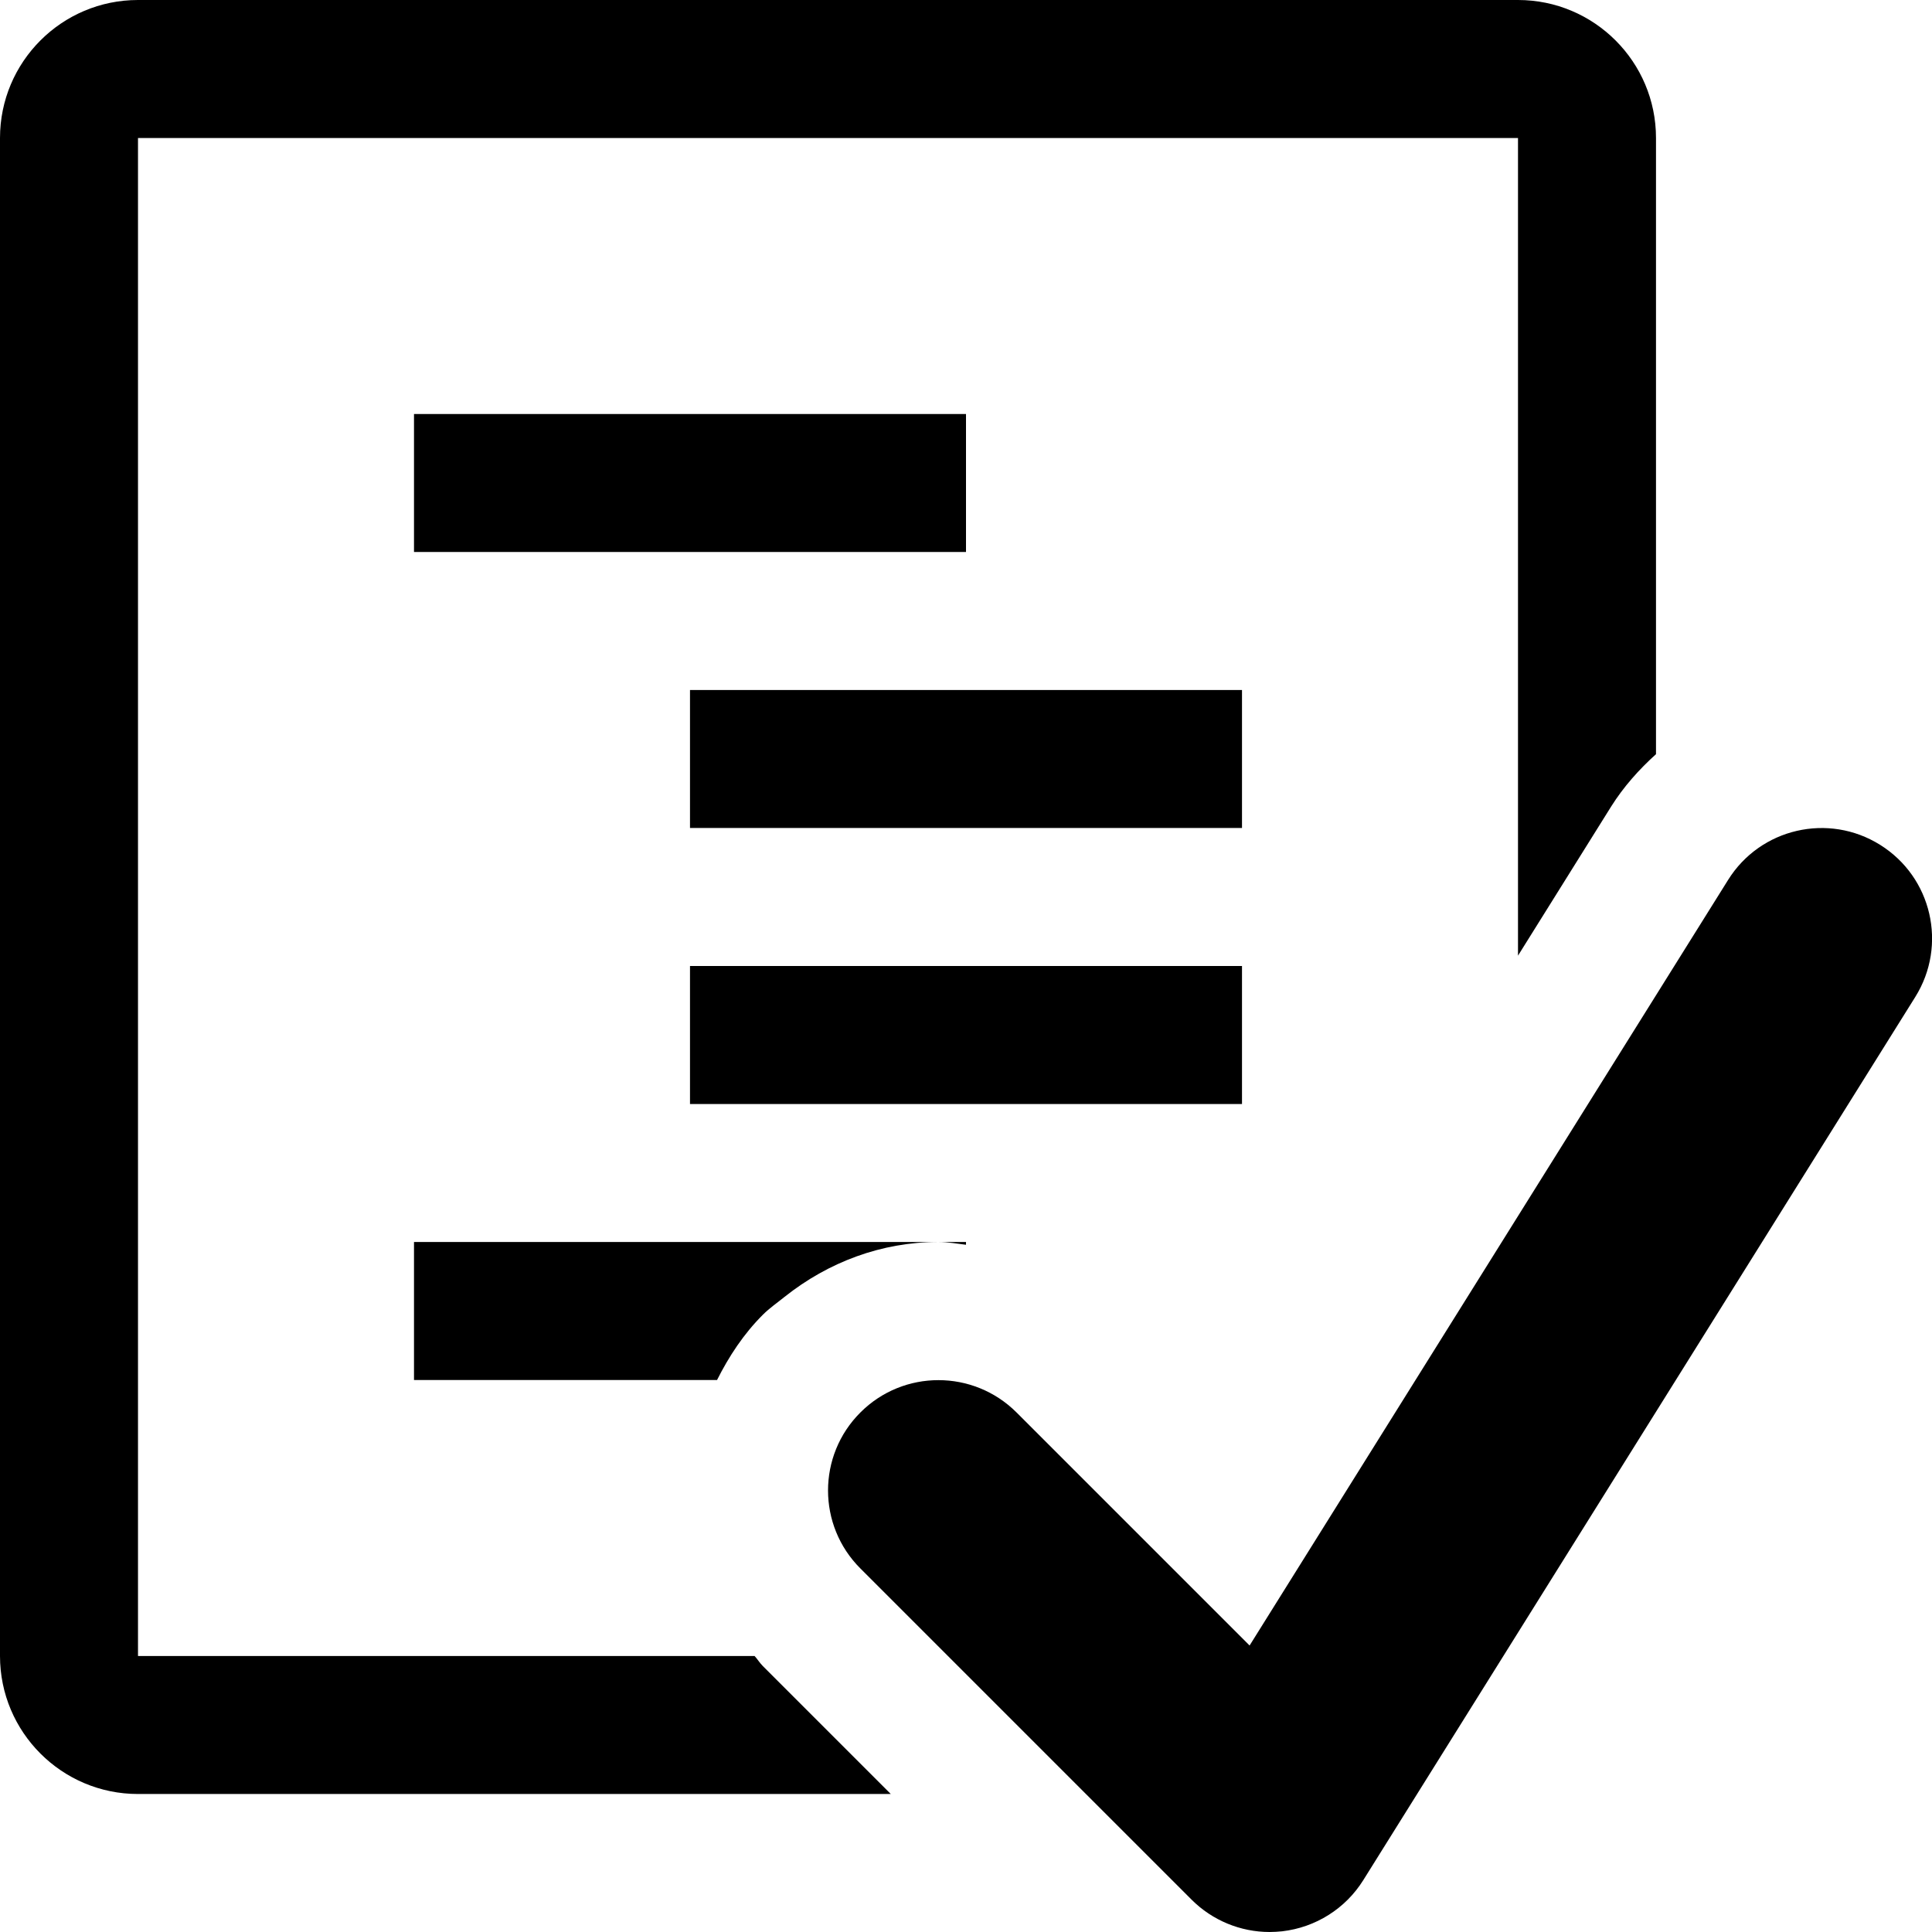 <?xml version="1.0" encoding="utf-8"?>
<!-- Generator: Adobe Illustrator 22.1.0, SVG Export Plug-In . SVG Version: 6.00 Build 0)  -->
<svg version="1.1" id="ReferenceDataDomainHierarchy"
	 xmlns="http://www.w3.org/2000/svg" xmlns:xlink="http://www.w3.org/1999/xlink" x="0px" y="0px" width="14px" height="14px"
	 viewBox="0 0 14 14" enable-background="new 0 0 14 14" xml:space="preserve">
<rect id="svgToolTipPane" y="0" fill="none" width="14" height="14"/>
<path id="iconColor" d="M5,7h4v1H5V7z M3,4h4V3H3V4z M9,5H5v1h4V5z M7,9H6.8C6.868,9,6.934,9.012,7,9.02V9z M5.528,12.073
	C5.505,12.05,5.489,12.023,5.468,12H1V1h10v5.925l0.674-1.079c0.091-0.145,0.203-0.27,0.326-0.381V1c0-0.552-0.448-1-1-1H1
	C0.448,0,0,0.448,0,1v11c0,0.552,0.448,1,1,1h5.455L5.528,12.073z M3,10h2.196c0.086-0.171,0.192-0.333,0.332-0.473
	c0.049-0.049,0.105-0.087,0.158-0.13C6.003,9.145,6.389,9,6.8,9H3V10z M9.291,13.995c0.242-0.028,0.459-0.164,0.588-0.371l4-6.4
	c0.234-0.375,0.12-0.868-0.255-1.102c-0.374-0.234-0.868-0.121-1.102,0.255l-3.467,5.547l-1.689-1.689
	c-0.313-0.312-0.819-0.312-1.131,0c-0.313,0.312-0.313,0.819,0,1.131l2.4,2.4C8.785,13.916,8.989,14,9.2,14
	C9.23,14,9.26,13.998,9.291,13.995z"/>
</svg>

